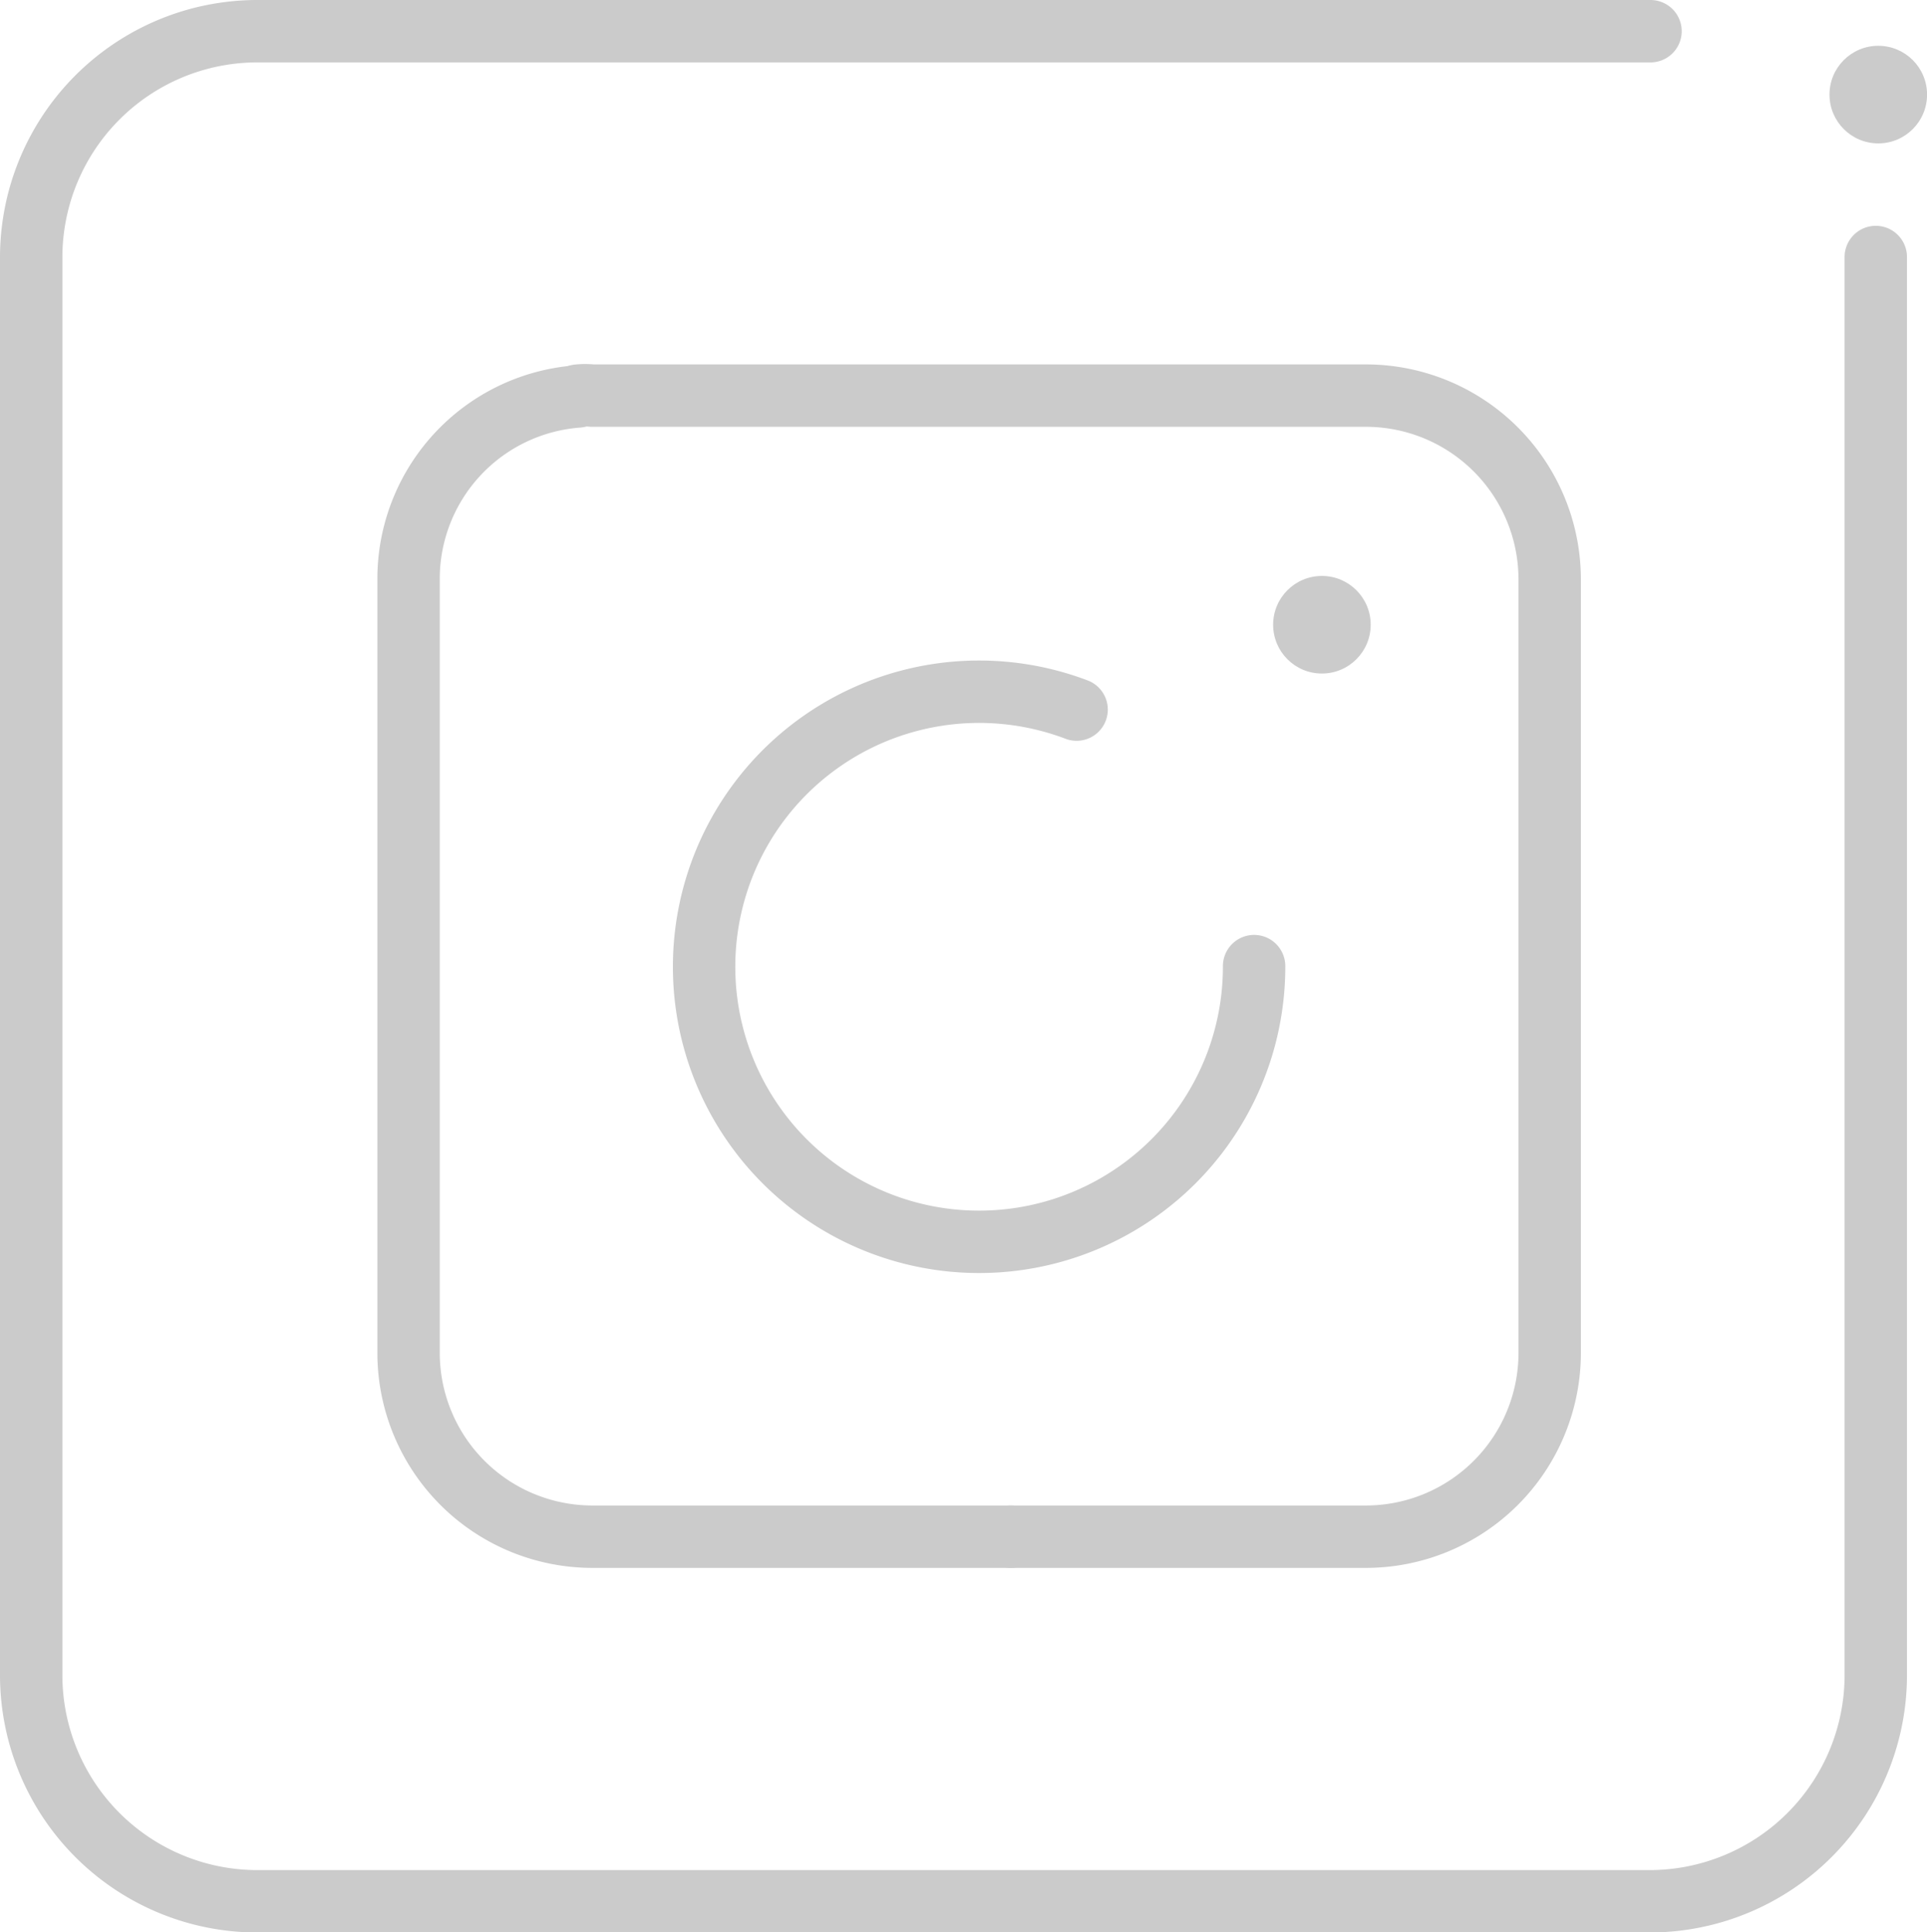 <svg xmlns="http://www.w3.org/2000/svg" width="30.888" height="30.965" viewBox="0 0 30.888 30.965">
  <g id="Layer_6" data-name="Layer 6" transform="translate(0.5 0.5)">
    <path id="Path_31" data-name="Path 31" d="M42.127,16.449V39.177A3.626,3.626,0,0,1,38.516,42.8H16.171a3.626,3.626,0,0,1-3.611-3.611V16.449a3.626,3.626,0,0,1,3.611-3.619H38.516" transform="translate(-12.56 -12.83)" fill="none" stroke="#cbcbcb" stroke-linecap="round" stroke-linejoin="round" stroke-width="1"/>
    <circle id="Ellipse_15" data-name="Ellipse 15" cx="0.782" cy="0.782" r="0.782" transform="translate(28.825 0.234)" fill="#cbcbcb"/>
    <circle id="Ellipse_16" data-name="Ellipse 16" cx="0.782" cy="0.782" r="0.782" transform="translate(19.907 8.73)" fill="#cbcbcb"/>
    <path id="Path_32" data-name="Path 32" d="M23.012,20.32A2.931,2.931,0,0,0,20.3,23.243V35.654a2.947,2.947,0,0,0,2.939,2.939h6.714" transform="translate(-14.251 -14.466)" fill="none" stroke="#cbcbcb" stroke-linecap="round" stroke-linejoin="round" stroke-width="1"/>
    <path id="Path_33" data-name="Path 33" d="M30.71,38.587h5.7a2.947,2.947,0,0,0,2.939-2.939V23.237A2.947,2.947,0,0,0,36.408,20.3H24a1.071,1.071,0,0,0-.227,0" transform="translate(-15.009 -14.46)" fill="none" stroke="#cbcbcb" stroke-linecap="round" stroke-linejoin="round" stroke-width="1"/>
    <path id="Path_34" data-name="Path 34" d="M32.331,26.66a4.408,4.408,0,1,0,2.845,4.111" transform="translate(-15.574 -15.788)" fill="none" stroke="#cbcbcb" stroke-linecap="round" stroke-linejoin="round" stroke-width="1"/>
  </g>
</svg>
